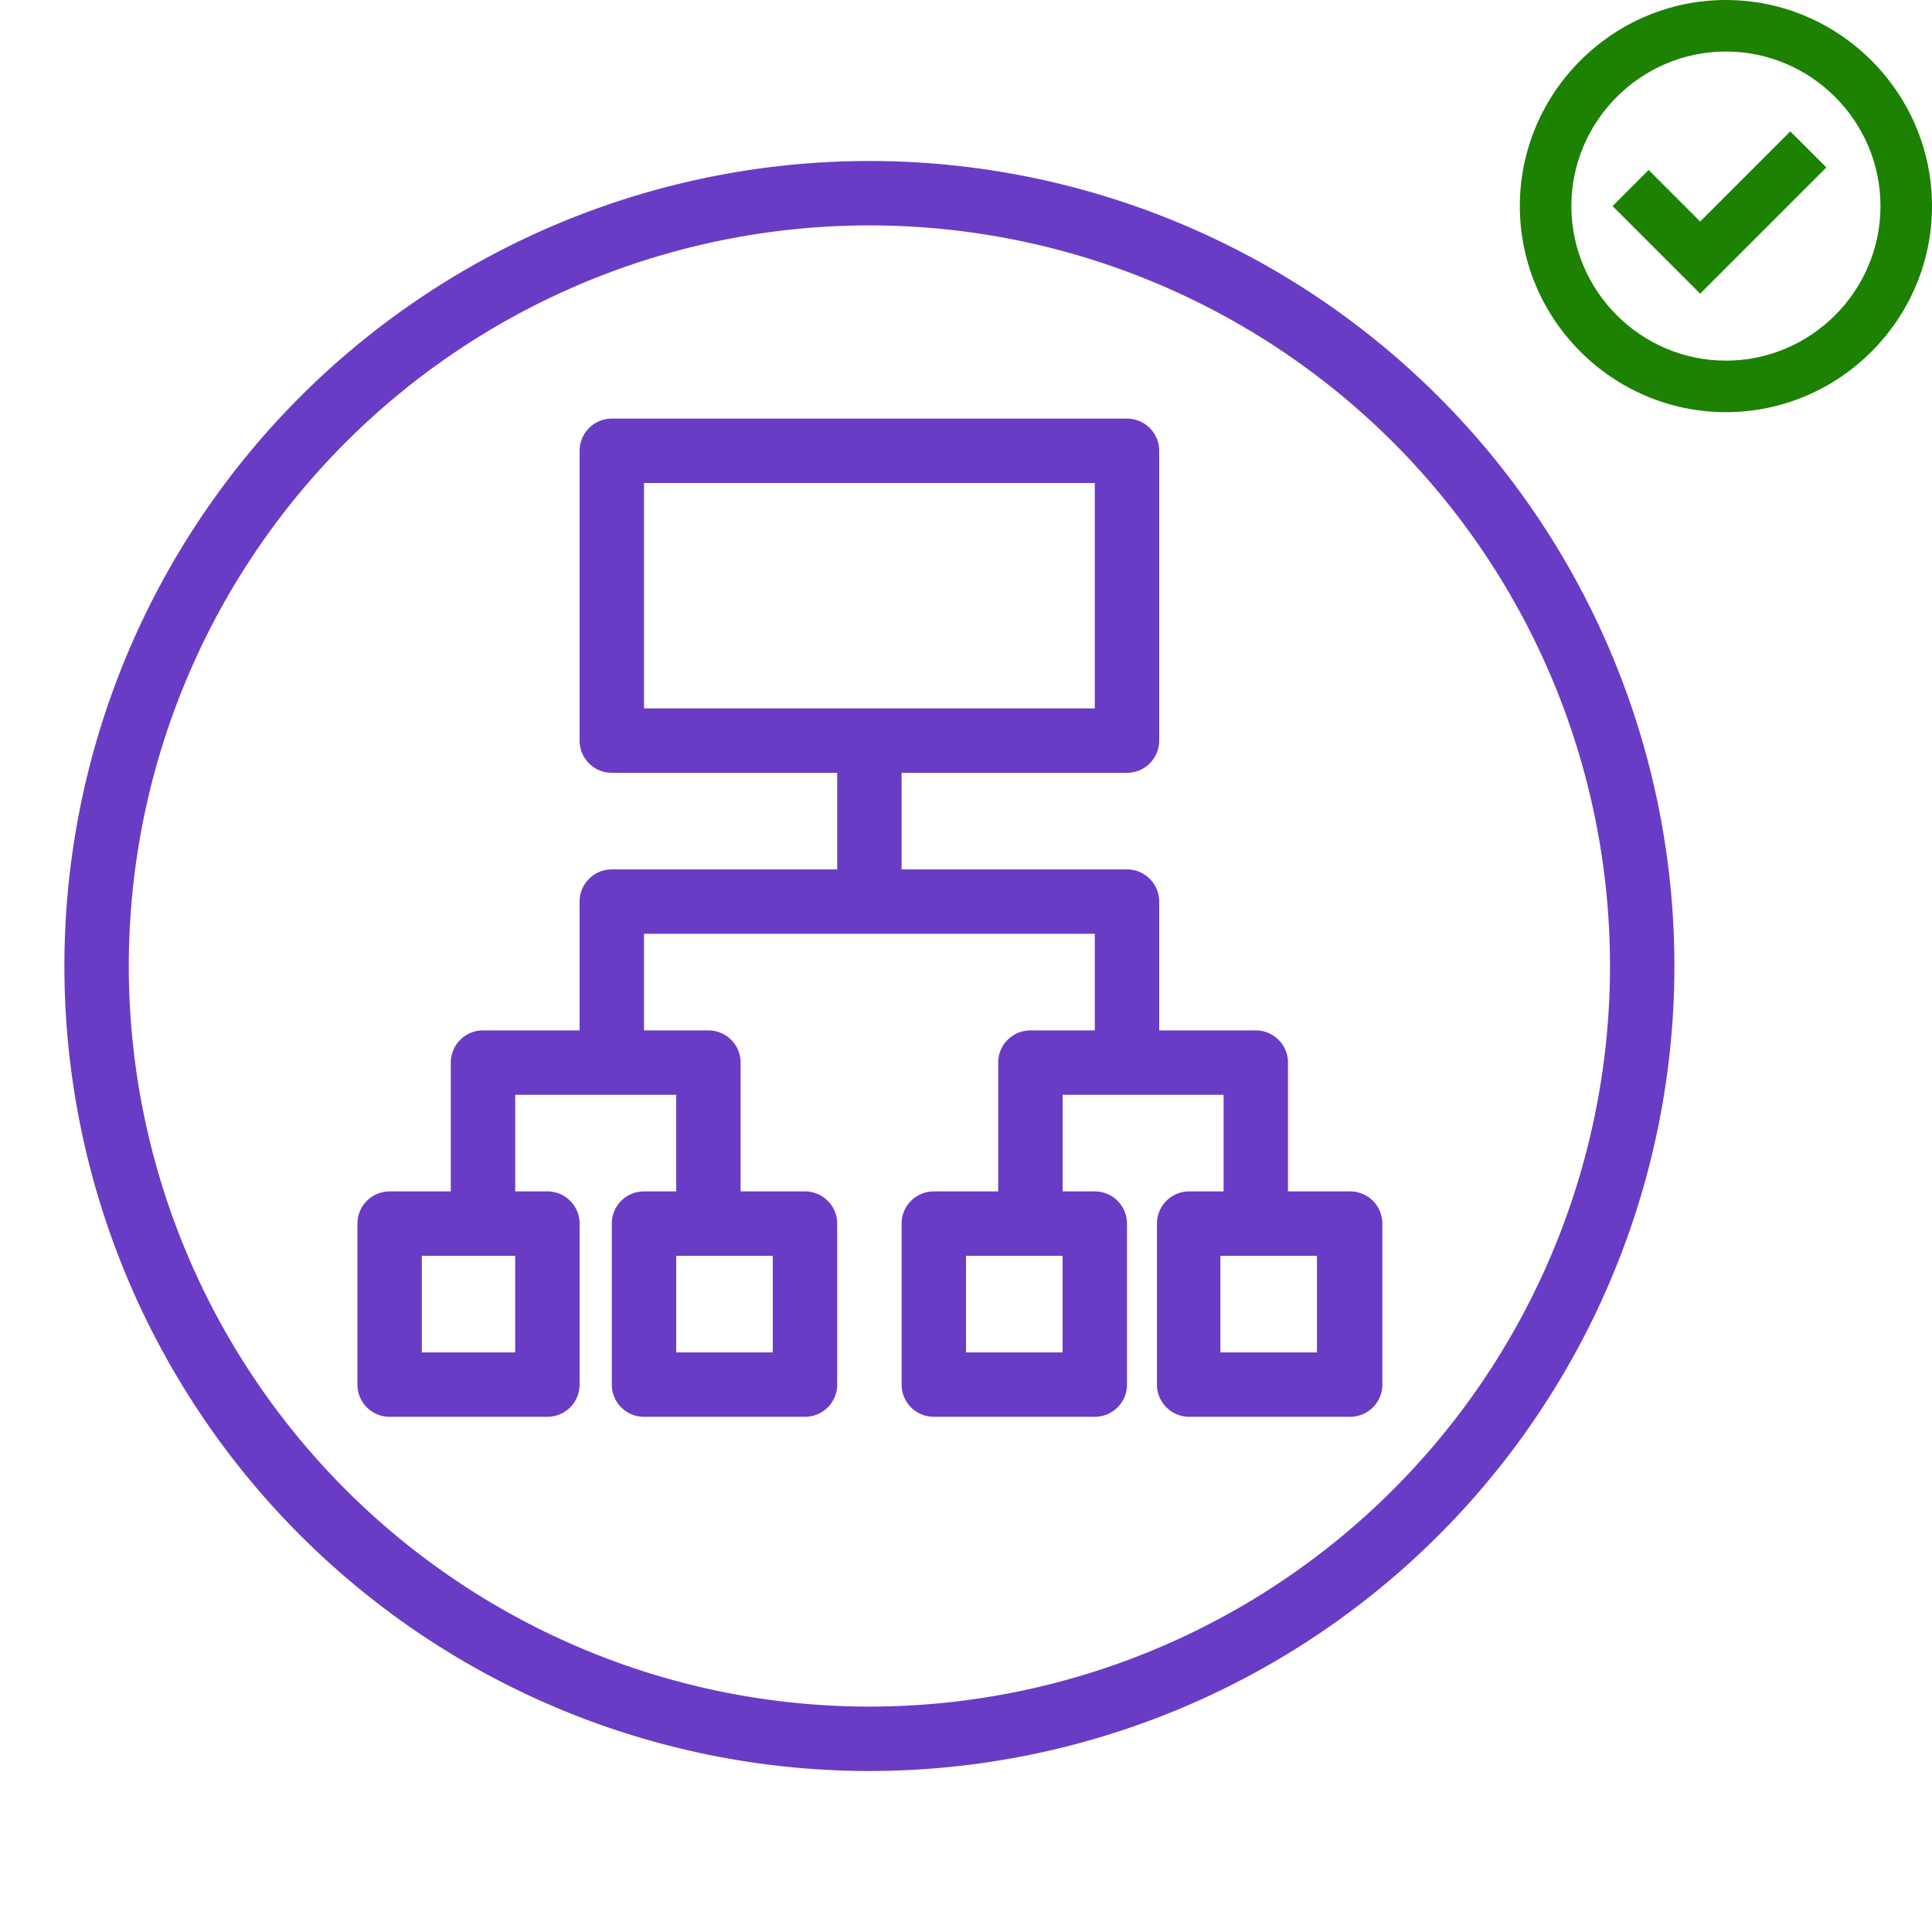 <svg xmlns="http://www.w3.org/2000/svg" width="100" height="100" viewBox="0 0 75 75">
    <defs>
        <style>
            .cls-1{fill:#693cc5}
        </style>
    </defs>
    <title>
        Elastic-Load-Balancing-ELB_Application-load-balancer_light-bg
    </title>
    <g id="Reference" transform="scale(1.25) translate(2,5)">
        <path class="cls-1" d="M25,50A25,25,0,1,1,50,25,25,25,0,0,1,25,50ZM25,2A23,23,0,1,0,48,25,23,23,0,0,0,25,2Z"/>
        <path class="cls-1" d="M39.9,32H38V28a1,1,0,0,0-1-1H34V23a1,1,0,0,0-1-1H26V19h7a1,1,0,0,0,1-1V9a1,1,0,0,0-1-1H17a1,1,0,0,0-1,1v9a1,1,0,0,0,1,1h7v3H17a1,1,0,0,0-1,1v4H13a1,1,0,0,0-1,1v4H10.1a1,1,0,0,0-1,1v5a1,1,0,0,0,1,1H15a1,1,0,0,0,1-1V33a1,1,0,0,0-1-1H14V29h5v3H18a1,1,0,0,0-1,1v5a1,1,0,0,0,1,1h5a1,1,0,0,0,1-1V33a1,1,0,0,0-1-1H21V28a1,1,0,0,0-1-1H18V24H32v3H30a1,1,0,0,0-1,1v4H27a1,1,0,0,0-1,1v5a1,1,0,0,0,1,1h5a1,1,0,0,0,1-1V33a1,1,0,0,0-1-1H31V29h5v3H34.93a1,1,0,0,0-1,1v5a1,1,0,0,0,1,1h5a1,1,0,0,0,1-1V33A1,1,0,0,0,39.9,32ZM14,37H11.1V34H14Zm8-3v3H19V34ZM18,17V10H32v7ZM31,37H28V34h3Zm7.9,0h-3V34h3Z"/>
    </g>
    <style type="text/css">
        .st4{fill:#1d8102}
    </style>
    <g id="grid_x5F_locked"/>
    <g id="icon">
        <g transform="translate(59,0)">
            <path class="st4" d="M8,0C3.6,0,0,3.6,0,8s3.6,8,8,8s8-3.6,8-8S12.4,0,8,0z M8,14c-3.3,0-6-2.7-6-6s2.7-6,6-6s6,2.7,6,6
			S11.3,14,8,14z"/>
            <polygon class="st4" points="7,8.6 5,6.6 3.6,8 7,11.4 11.9,6.5 10.5,5.1 		"/>
        </g>
    </g>
</svg>
